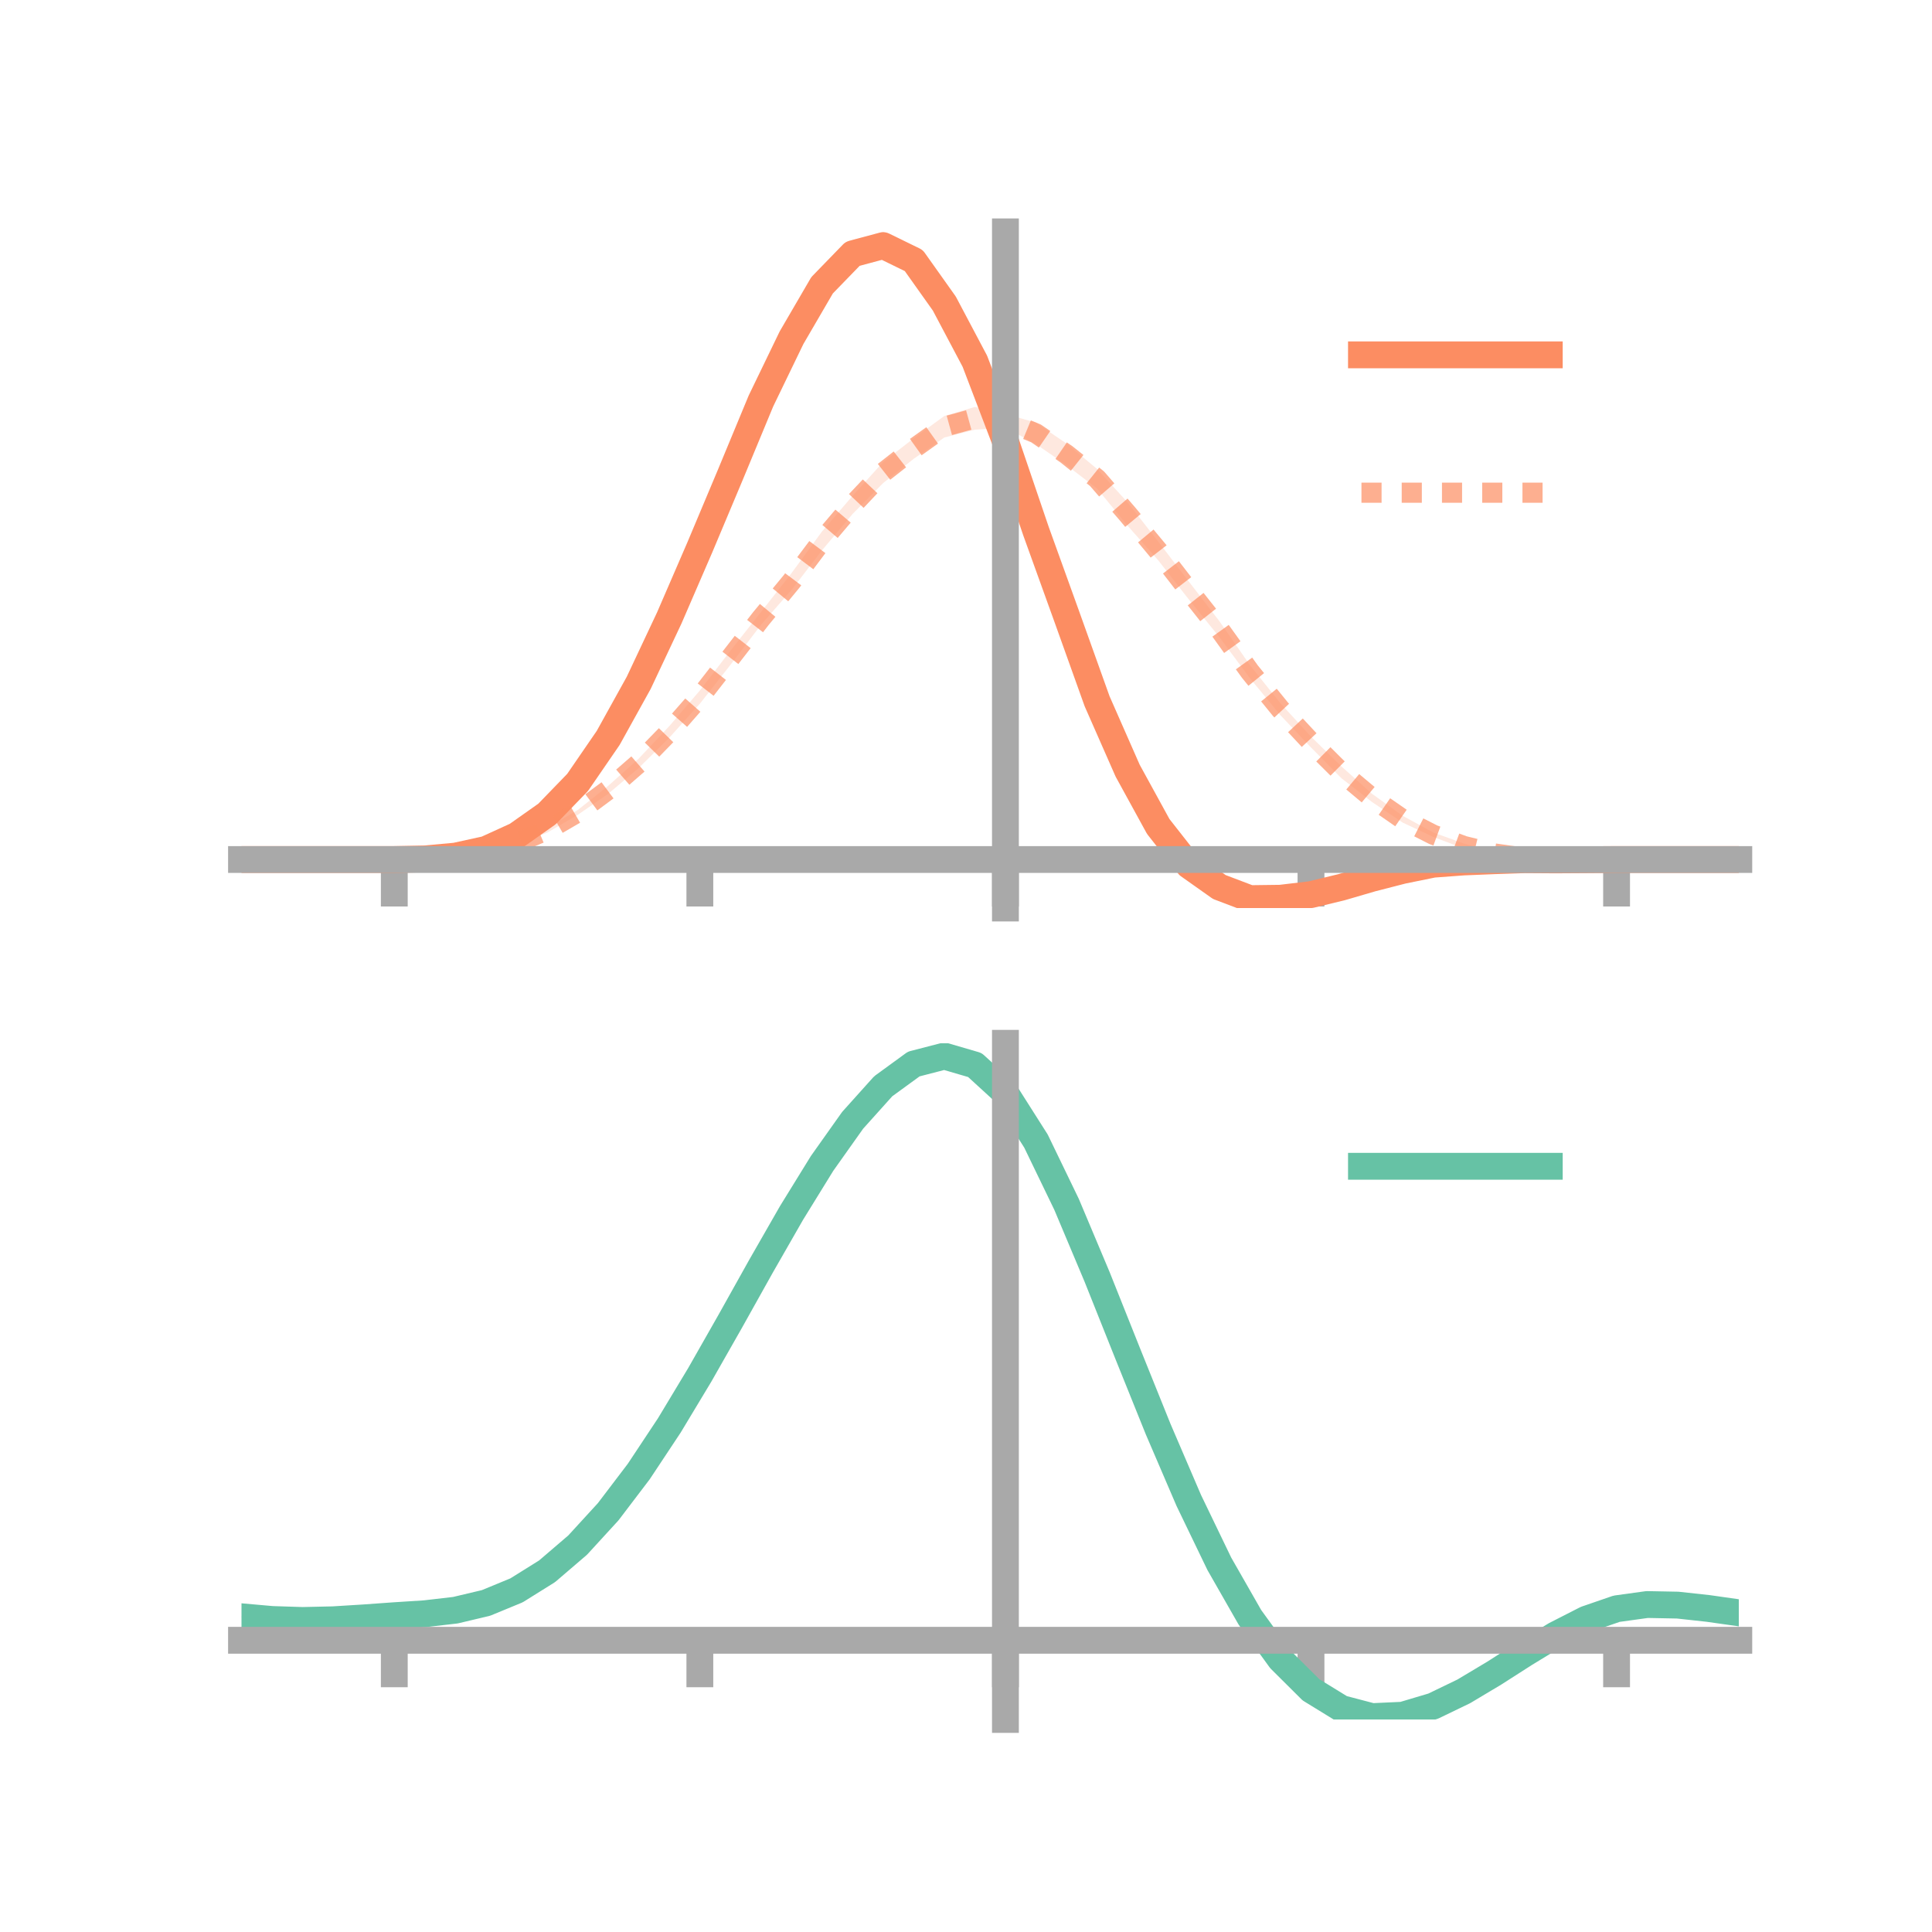 <?xml version="1.0" encoding="utf-8" standalone="no"?>
<!DOCTYPE svg PUBLIC "-//W3C//DTD SVG 1.1//EN"
  "http://www.w3.org/Graphics/SVG/1.1/DTD/svg11.dtd">
<!-- Created with matplotlib (https://matplotlib.org/) -->
<svg height="144pt" version="1.1" viewBox="0 0 144 144" width="144pt" xmlns="http://www.w3.org/2000/svg" xmlns:xlink="http://www.w3.org/1999/xlink">
 <defs>
  <style type="text/css">*{stroke-linecap:butt;stroke-linejoin:round;}</style>
 </defs>
 <g id="figure_1">
  <g id="patch_1">
   <path d="M 0 144 
L 144 144 
L 144 0 
L 0 0 
z
" style="fill:none;"/>
  </g>
  <g id="axes_1">
   <g id="patch_2">
    <path d="M 18 67.68 
L 129.6 67.68 
L 129.6 17.28 
L 18 17.28 
z
" style="fill:none;"/>
   </g>
   <g id="PolyCollection_1">
    <path clip-path="url(#pf35056db57)" d="M 18 64.063 
L 18 64.063 
L 20.278 64.063 
L 22.555 64.063 
L 24.833 64.063 
L 27.11 64.063 
L 29.388 64.063 
L 31.665 64.005 
L 33.943 63.766 
L 36.22 63.244 
L 38.498 62.142 
L 40.776 60.494 
L 43.053 58.029 
L 45.331 54.632 
L 47.608 50.479 
L 49.886 45.522 
L 52.163 40.206 
L 54.441 34.573 
L 56.718 29.002 
L 58.996 24.297 
L 61.273 20.164 
L 63.551 17.877 
L 65.829 17.28 
L 68.106 18.477 
L 70.384 21.747 
L 72.661 25.873 
L 74.939 32.402 
L 77.216 38.636 
L 79.494 45.111 
L 81.771 51.438 
L 84.049 56.591 
L 86.327 60.796 
L 88.604 63.677 
L 90.882 65.423 
L 93.159 66.276 
L 95.437 66.295 
L 97.714 66.219 
L 99.992 65.718 
L 102.269 65.126 
L 104.547 64.567 
L 106.824 64.188 
L 109.102 64.071 
L 111.38 64.041 
L 113.657 64.007 
L 115.935 64.052 
L 118.212 64.066 
L 120.49 64.063 
L 122.767 64.063 
L 125.045 64.063 
L 127.322 64.063 
L 129.6 64.063 
L 129.6 64.063 
L 129.6 64.063 
L 127.322 64.063 
L 125.045 64.063 
L 122.767 64.063 
L 120.49 64.064 
L 118.212 64.092 
L 115.935 64.135 
L 113.657 64.15 
L 111.38 64.264 
L 109.102 64.418 
L 106.824 64.639 
L 104.547 65.186 
L 102.269 65.797 
L 99.992 66.535 
L 97.714 67.14 
L 95.437 67.604 
L 93.159 67.68 
L 90.882 66.802 
L 88.604 65.325 
L 86.327 62.4 
L 84.049 58.293 
L 81.771 53.095 
L 79.494 46.699 
L 77.216 40.538 
L 74.939 33.388 
L 72.661 27.979 
L 70.384 23.502 
L 68.106 20.358 
L 65.829 19.331 
L 63.551 19.955 
L 61.273 22.361 
L 58.996 26.048 
L 56.718 30.765 
L 54.441 36.17 
L 52.163 41.377 
L 49.886 46.582 
L 47.608 51.305 
L 45.331 55.368 
L 43.053 58.6 
L 40.776 60.838 
L 38.498 62.406 
L 36.22 63.38 
L 33.943 63.855 
L 31.665 64.031 
L 29.388 64.063 
L 27.11 64.063 
L 24.833 64.063 
L 22.555 64.063 
L 20.278 64.063 
L 18 64.063 
z
" style="fill:#fc8d62;fill-opacity:0.2;"/>
   </g>
   <g id="PolyCollection_2">
    <path clip-path="url(#pf35056db57)" d="M 18 64.063 
L 18 64.063 
L 20.278 64.063 
L 22.555 64.063 
L 24.833 64.063 
L 27.11 64.063 
L 29.388 64.063 
L 31.665 64 
L 33.943 63.811 
L 36.22 63.393 
L 38.498 62.736 
L 40.776 61.701 
L 43.053 60.381 
L 45.331 58.573 
L 47.608 56.54 
L 49.886 54.12 
L 52.163 51.466 
L 54.441 48.5 
L 56.718 45.62 
L 58.996 42.715 
L 61.273 39.606 
L 63.551 36.95 
L 65.829 34.432 
L 68.106 32.668 
L 70.384 31.004 
L 72.661 30.331 
L 74.939 30.852 
L 77.216 31.503 
L 79.494 33.062 
L 81.771 34.954 
L 84.049 37.45 
L 86.327 40.363 
L 88.604 43.339 
L 90.882 46.293 
L 93.159 49.568 
L 95.437 52.417 
L 97.714 54.904 
L 99.992 57.132 
L 102.269 59.171 
L 104.547 60.803 
L 106.824 62.048 
L 109.102 62.869 
L 111.38 63.514 
L 113.657 63.867 
L 115.935 63.998 
L 118.212 64.063 
L 120.49 64.063 
L 122.767 64.063 
L 125.045 64.063 
L 127.322 64.063 
L 129.6 64.063 
L 129.6 64.063 
L 129.6 64.063 
L 127.322 64.063 
L 125.045 64.063 
L 122.767 64.063 
L 120.49 64.064 
L 118.212 64.094 
L 115.935 64.098 
L 113.657 64.005 
L 111.38 63.707 
L 109.102 63.235 
L 106.824 62.381 
L 104.547 61.31 
L 102.269 59.782 
L 99.992 58.013 
L 97.714 55.712 
L 95.437 53.309 
L 93.159 50.546 
L 90.882 47.482 
L 88.604 44.674 
L 86.327 41.762 
L 84.049 39.188 
L 81.771 36.416 
L 79.494 34.672 
L 77.216 33.101 
L 74.939 31.871 
L 72.661 32.027 
L 70.384 32.609 
L 68.106 34.195 
L 65.829 36 
L 63.551 38.303 
L 61.273 41.011 
L 58.996 43.968 
L 56.718 46.576 
L 54.441 49.557 
L 52.163 52.451 
L 49.886 54.982 
L 47.608 57.239 
L 45.331 59.167 
L 43.053 60.74 
L 40.776 62.064 
L 38.498 62.929 
L 36.22 63.534 
L 33.943 63.907 
L 31.665 64.034 
L 29.388 64.063 
L 27.11 64.063 
L 24.833 64.063 
L 22.555 64.063 
L 20.278 64.063 
L 18 64.063 
z
" style="fill:#fc8d62;fill-opacity:0.2;"/>
   </g>
   <g id="matplotlib.axis_1">
    <g id="xtick_1">
     <g id="line2d_1">
      <defs>
       <path d="M 0 0 
L 0 3.5 
" id="m5e125d2041" style="stroke:#a9a9a9;stroke-width:2;"/>
      </defs>
      <g>
       <use style="fill:#a9a9a9;stroke:#a9a9a9;stroke-width:2;" x="29.388" xlink:href="#m5e125d2041" y="64.063"/>
      </g>
     </g>
    </g>
    <g id="xtick_2">
     <g id="line2d_2">
      <g>
       <use style="fill:#a9a9a9;stroke:#a9a9a9;stroke-width:2;" x="52.163" xlink:href="#m5e125d2041" y="64.063"/>
      </g>
     </g>
    </g>
    <g id="xtick_3">
     <g id="line2d_3">
      <g>
       <use style="fill:#a9a9a9;stroke:#a9a9a9;stroke-width:2;" x="74.939" xlink:href="#m5e125d2041" y="64.063"/>
      </g>
     </g>
    </g>
    <g id="xtick_4">
     <g id="line2d_4">
      <g>
       <use style="fill:#a9a9a9;stroke:#a9a9a9;stroke-width:2;" x="97.714" xlink:href="#m5e125d2041" y="64.063"/>
      </g>
     </g>
    </g>
    <g id="xtick_5">
     <g id="line2d_5">
      <g>
       <use style="fill:#a9a9a9;stroke:#a9a9a9;stroke-width:2;" x="120.49" xlink:href="#m5e125d2041" y="64.063"/>
      </g>
     </g>
    </g>
   </g>
   <g id="matplotlib.axis_2"/>
   <g id="line2d_6">
    <path clip-path="url(#pf35056db57)" d="M 18 64.063 
L 20.278 64.063 
L 22.555 64.063 
L 24.833 64.063 
L 27.11 64.063 
L 29.388 64.063 
L 31.665 64.018 
L 33.943 63.81 
L 36.22 63.312 
L 38.498 62.274 
L 40.776 60.666 
L 43.053 58.315 
L 45.331 55 
L 47.608 50.892 
L 49.886 46.052 
L 52.163 40.791 
L 54.441 35.372 
L 56.718 29.883 
L 58.996 25.173 
L 61.273 21.263 
L 63.551 18.916 
L 65.829 18.306 
L 68.106 19.418 
L 70.384 22.625 
L 72.661 26.926 
L 74.939 32.895 
L 77.216 39.587 
L 79.494 45.905 
L 81.771 52.266 
L 84.049 57.442 
L 86.327 61.598 
L 88.604 64.501 
L 90.882 66.113 
L 93.159 66.978 
L 95.437 66.949 
L 97.714 66.679 
L 99.992 66.126 
L 102.269 65.461 
L 104.547 64.876 
L 106.824 64.413 
L 109.102 64.245 
L 111.38 64.153 
L 113.657 64.078 
L 115.935 64.093 
L 118.212 64.079 
L 120.49 64.063 
L 122.767 64.063 
L 125.045 64.063 
L 127.322 64.063 
L 129.6 64.063 
" style="fill:none;stroke:#fc8d62;stroke-linecap:square;stroke-width:2;"/>
   </g>
   <g id="line2d_7">
    <path clip-path="url(#pf35056db57)" d="M 18 64.063 
L 20.278 64.063 
L 22.555 64.063 
L 24.833 64.063 
L 27.11 64.063 
L 29.388 64.063 
L 31.665 64.017 
L 33.943 63.859 
L 36.22 63.463 
L 38.498 62.832 
L 40.776 61.883 
L 43.053 60.561 
L 45.331 58.87 
L 47.608 56.89 
L 49.886 54.551 
L 52.163 51.958 
L 54.441 49.029 
L 56.718 46.098 
L 58.996 43.342 
L 61.273 40.309 
L 63.551 37.626 
L 65.829 35.216 
L 68.106 33.431 
L 70.384 31.806 
L 72.661 31.179 
L 74.939 31.361 
L 77.216 32.302 
L 79.494 33.867 
L 81.771 35.685 
L 84.049 38.319 
L 86.327 41.063 
L 88.604 44.007 
L 90.882 46.888 
L 93.159 50.057 
L 95.437 52.863 
L 97.714 55.308 
L 99.992 57.573 
L 102.269 59.477 
L 104.547 61.056 
L 106.824 62.214 
L 109.102 63.052 
L 111.38 63.611 
L 113.657 63.936 
L 115.935 64.048 
L 118.212 64.079 
L 120.49 64.063 
L 122.767 64.063 
L 125.045 64.063 
L 127.322 64.063 
L 129.6 64.063 
" style="fill:none;stroke:#fc8d62;stroke-dasharray:1.5,1.5;stroke-dashoffset:0;stroke-opacity:0.7;stroke-width:1.5;"/>
   </g>
   <g id="patch_3">
    <path d="M 74.939 67.68 
L 74.939 17.28 
" style="fill:none;stroke:#a9a9a9;stroke-linecap:square;stroke-linejoin:miter;stroke-width:2;"/>
   </g>
   <g id="patch_4">
    <path d="M 129.6 67.68 
L 129.6 17.28 
" style="fill:none;"/>
   </g>
   <g id="patch_5">
    <path d="M 18 64.063 
L 129.6 64.063 
" style="fill:none;stroke:#a9a9a9;stroke-linecap:square;stroke-linejoin:miter;stroke-width:2;"/>
   </g>
   <g id="patch_6">
    <path d="M 18 17.28 
L 129.6 17.28 
" style="fill:none;"/>
   </g>
   <g id="legend_1">
    <g id="line2d_8">
     <path d="M 101.475 26.449 
L 115.475 26.449 
" style="fill:none;stroke:#fc8d62;stroke-linecap:square;stroke-width:2;"/>
    </g>
    <g id="line2d_9"/>
    <g id="text_1">
     <!--   -->
     <g transform="translate(121.075 28.899)scale(0.07 -0.07)">
      <defs>
       <path id="DejaVuSans-32"/>
      </defs>
      <use xlink:href="#DejaVuSans-32"/>
     </g>
    </g>
    <g id="line2d_10">
     <path d="M 101.475 36.724 
L 115.475 36.724 
" style="fill:none;stroke:#fc8d62;stroke-dasharray:1.5,1.5;stroke-dashoffset:0;stroke-opacity:0.7;stroke-width:1.5;"/>
    </g>
    <g id="line2d_11"/>
    <g id="text_2">
     <!--   -->
     <g transform="translate(121.075 39.174)scale(0.07 -0.07)">
      <use xlink:href="#DejaVuSans-32"/>
     </g>
    </g>
   </g>
  </g>
  <g id="axes_2">
   <g id="patch_7">
    <path d="M 18 128.16 
L 129.6 128.16 
L 129.6 77.76 
L 18 77.76 
z
" style="fill:none;"/>
   </g>
   <g id="PolyCollection_3">
    <path clip-path="url(#pe687ba9f69)" d="M 18 120.548 
L 18 120.463 
L 20.278 120.674 
L 22.555 120.749 
L 24.833 120.691 
L 27.11 120.542 
L 29.388 120.37 
L 31.665 120.22 
L 33.943 119.951 
L 36.22 119.403 
L 38.498 118.452 
L 40.776 117.007 
L 43.053 115.018 
L 45.331 112.475 
L 47.608 109.41 
L 49.886 105.891 
L 52.163 102.018 
L 54.441 97.92 
L 56.718 93.751 
L 58.996 89.686 
L 61.273 85.915 
L 63.551 82.635 
L 65.829 80.05 
L 68.106 78.36 
L 70.384 77.76 
L 72.661 78.435 
L 74.939 80.552 
L 77.216 84.189 
L 79.494 88.969 
L 81.771 94.459 
L 84.049 100.253 
L 86.327 105.993 
L 88.604 111.382 
L 90.882 116.185 
L 93.159 120.233 
L 95.437 123.423 
L 97.714 125.715 
L 99.992 127.129 
L 102.269 127.733 
L 104.547 127.636 
L 106.824 126.97 
L 109.102 125.888 
L 111.38 124.55 
L 113.657 123.118 
L 115.935 121.751 
L 118.212 120.603 
L 120.49 119.824 
L 122.767 119.513 
L 125.045 119.561 
L 127.322 119.819 
L 129.6 120.154 
L 129.6 120.263 
L 129.6 120.263 
L 127.322 119.951 
L 125.045 119.711 
L 122.767 119.672 
L 120.49 119.99 
L 118.212 120.781 
L 115.935 121.958 
L 113.657 123.371 
L 111.38 124.854 
L 109.102 126.24 
L 106.824 127.358 
L 104.547 128.048 
L 102.269 128.16 
L 99.992 127.57 
L 97.714 126.185 
L 95.437 123.949 
L 93.159 120.853 
L 90.882 116.933 
L 88.604 112.286 
L 86.327 107.069 
L 84.049 101.506 
L 81.771 95.886 
L 79.494 90.554 
L 77.216 85.909 
L 74.939 82.376 
L 72.661 80.324 
L 70.384 79.672 
L 68.106 80.252 
L 65.829 81.881 
L 63.551 84.367 
L 61.273 87.514 
L 58.996 91.126 
L 56.718 95.014 
L 54.441 98.995 
L 52.163 102.904 
L 49.886 106.597 
L 47.608 109.952 
L 45.331 112.876 
L 43.053 115.308 
L 40.776 117.221 
L 38.498 118.619 
L 36.22 119.546 
L 33.943 120.08 
L 31.665 120.339 
L 29.388 120.479 
L 27.11 120.635 
L 24.833 120.767 
L 22.555 120.812 
L 20.278 120.74 
L 18 120.548 
z
" style="fill:#66c2a5;fill-opacity:0.2;"/>
   </g>
   <g id="matplotlib.axis_3">
    <g id="xtick_6">
     <g id="line2d_12">
      <g>
       <use style="fill:#a9a9a9;stroke:#a9a9a9;stroke-width:2;" x="29.388" xlink:href="#m5e125d2041" y="122.256"/>
      </g>
     </g>
    </g>
    <g id="xtick_7">
     <g id="line2d_13">
      <g>
       <use style="fill:#a9a9a9;stroke:#a9a9a9;stroke-width:2;" x="52.163" xlink:href="#m5e125d2041" y="122.256"/>
      </g>
     </g>
    </g>
    <g id="xtick_8">
     <g id="line2d_14">
      <g>
       <use style="fill:#a9a9a9;stroke:#a9a9a9;stroke-width:2;" x="74.939" xlink:href="#m5e125d2041" y="122.256"/>
      </g>
     </g>
    </g>
    <g id="xtick_9">
     <g id="line2d_15">
      <g>
       <use style="fill:#a9a9a9;stroke:#a9a9a9;stroke-width:2;" x="97.714" xlink:href="#m5e125d2041" y="122.256"/>
      </g>
     </g>
    </g>
    <g id="xtick_10">
     <g id="line2d_16">
      <g>
       <use style="fill:#a9a9a9;stroke:#a9a9a9;stroke-width:2;" x="120.49" xlink:href="#m5e125d2041" y="122.256"/>
      </g>
     </g>
    </g>
   </g>
   <g id="matplotlib.axis_4"/>
   <g id="line2d_17">
    <path clip-path="url(#pe687ba9f69)" d="M 18 120.505 
L 20.278 120.707 
L 22.555 120.78 
L 24.833 120.729 
L 27.11 120.588 
L 29.388 120.425 
L 31.665 120.279 
L 33.943 120.015 
L 36.22 119.475 
L 38.498 118.536 
L 40.776 117.114 
L 43.053 115.163 
L 45.331 112.676 
L 47.608 109.681 
L 49.886 106.244 
L 52.163 102.461 
L 54.441 98.457 
L 56.718 94.382 
L 58.996 90.406 
L 61.273 86.714 
L 63.551 83.501 
L 65.829 80.965 
L 68.106 79.306 
L 70.384 78.716 
L 72.661 79.38 
L 74.939 81.464 
L 77.216 85.049 
L 79.494 89.762 
L 81.771 95.172 
L 84.049 100.879 
L 86.327 106.531 
L 88.604 111.834 
L 90.882 116.559 
L 93.159 120.543 
L 95.437 123.686 
L 97.714 125.95 
L 99.992 127.349 
L 102.269 127.947 
L 104.547 127.842 
L 106.824 127.164 
L 109.102 126.064 
L 111.38 124.702 
L 113.657 123.244 
L 115.935 121.855 
L 118.212 120.692 
L 120.49 119.907 
L 122.767 119.592 
L 125.045 119.636 
L 127.322 119.885 
L 129.6 120.209 
" style="fill:none;stroke:#66c2a5;stroke-linecap:square;stroke-width:2;"/>
   </g>
   <g id="patch_8">
    <path d="M 74.939 128.16 
L 74.939 77.76 
" style="fill:none;stroke:#a9a9a9;stroke-linecap:square;stroke-linejoin:miter;stroke-width:2;"/>
   </g>
   <g id="patch_9">
    <path d="M 129.6 128.16 
L 129.6 77.76 
" style="fill:none;"/>
   </g>
   <g id="patch_10">
    <path d="M 18 122.256 
L 129.6 122.256 
" style="fill:none;stroke:#a9a9a9;stroke-linecap:square;stroke-linejoin:miter;stroke-width:2;"/>
   </g>
   <g id="patch_11">
    <path d="M 18 77.76 
L 129.6 77.76 
" style="fill:none;"/>
   </g>
   <g id="legend_2">
    <g id="line2d_18">
     <path d="M 101.475 86.929 
L 115.475 86.929 
" style="fill:none;stroke:#66c2a5;stroke-linecap:square;stroke-width:2;"/>
    </g>
    <g id="line2d_19"/>
    <g id="text_3">
     <!--   -->
     <g transform="translate(121.075 89.379)scale(0.07 -0.07)">
      <use xlink:href="#DejaVuSans-32"/>
     </g>
    </g>
   </g>
  </g>
 </g>
 <defs>
  <clipPath id="pf35056db57">
   <rect height="50.4" width="111.6" x="18" y="17.28"/>
  </clipPath>
  <clipPath id="pe687ba9f69">
   <rect height="50.4" width="111.6" x="18" y="77.76"/>
  </clipPath>
 </defs>
</svg>
